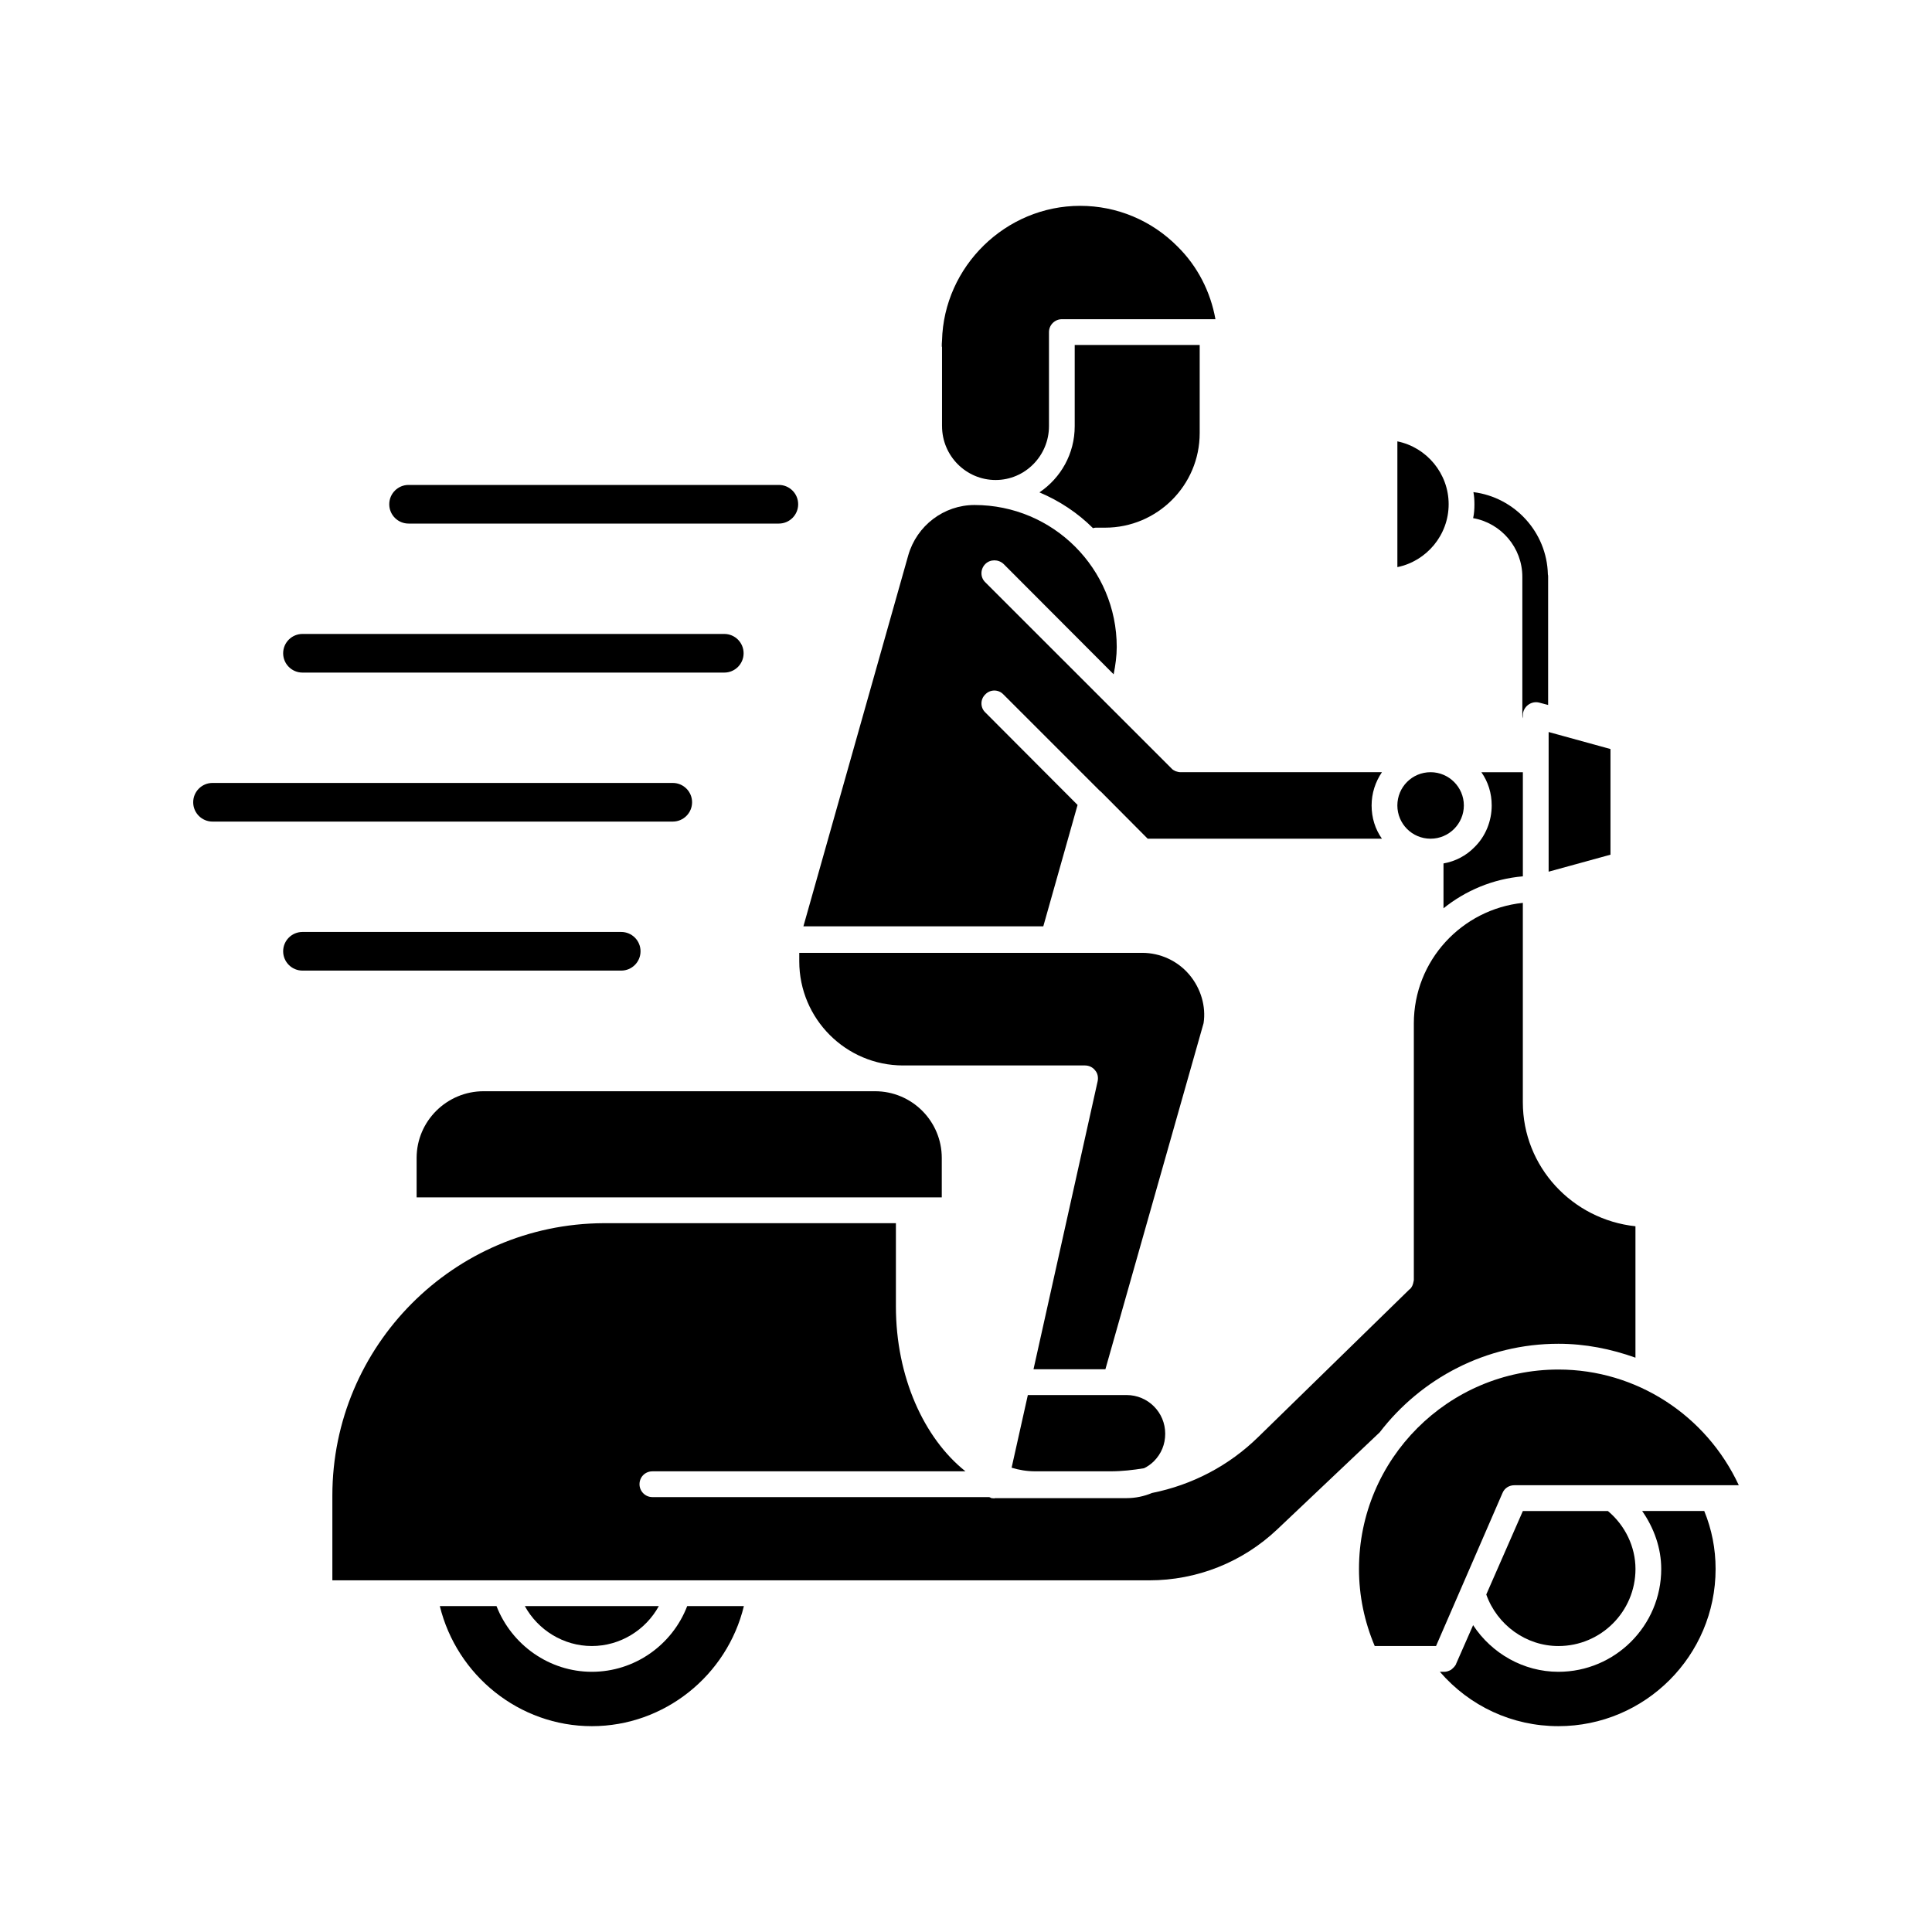 <svg id="Layer_1" enable-background="new 0 0 100 100" viewBox="0 0 100 100" xmlns="http://www.w3.org/2000/svg"><g><path d="m78.796 29.86v7.149c0 .067.013.12.027.173v-.173c0-.2.107-.4.267-.52.173-.133.387-.173.587-.12l.454.12v-6.629c0-.04 0-.093-.013-.133-.053-2.187-1.721-3.988-3.855-4.255.04.2.053.413.053.627 0 .24-.013.48-.067.72 1.44.253 2.547 1.52 2.547 3.041z"/><path d="m74.982 26.099c0-1.601-1.147-2.948-2.654-3.254v6.509c1.507-.308 2.654-1.655 2.654-3.255z"/><path d="m15.656 34.813h21.833c.552 0 1-.448 1-1s-.448-1-1-1h-21.833c-.552 0-1 .448-1 1s.448 1 1 1z"/><path d="m33.154 49.238c0-.552-.448-1-1-1h-16.498c-.552 0-1 .448-1 1s.448 1 1 1h16.498c.552.001 1-.447 1-1z"/><path d="m35.822 41.525c0-.552-.448-1-1-1h-23.822c-.552 0-1 .448-1 1s.448 1 1 1h23.821c.553 0 1.001-.448 1.001-1z"/><path d="m21.148 27.1h19.165c.552 0 1-.448 1-1s-.448-1-1-1h-19.165c-.552 0-1 .448-1 1s.447 1 1 1z"/><path d="m83.358 38.77-3.201-.881v7.229l3.201-.88z"/><path d="m74.048 43.411c.947 0 1.721-.774 1.721-1.721s-.774-1.721-1.721-1.721c-.96 0-1.721.774-1.721 1.721 0 .948.761 1.721 1.721 1.721z"/><path d="m74.715 44.692v2.321c1.147-.92 2.561-1.521 4.108-1.654v-5.389h-2.147c.347.493.534 1.08.534 1.721 0 .814-.32 1.601-.894 2.161-.427.439-.988.733-1.601.84z"/><path d="m53.801 25.485c1.04.44 1.987 1.067 2.774 1.854.04-.013.08-.027.133-.027h.493c2.694 0 4.895-2.187 4.895-4.895v-4.561h-6.469v4.201c.002 1.427-.719 2.681-1.826 3.428z"/><path d="m48.76 22.057c0 1.534 1.24 2.788 2.774 2.788 1.521 0 2.761-1.254 2.761-2.788v-4.868c0-.373.307-.667.667-.667h7.949c-.253-1.414-.92-2.734-1.961-3.761-1.347-1.36-3.148-2.107-5.042-2.107-3.855 0-7.056 3.134-7.149 6.976-.013.133-.013.213-.013.307 0 0 .013.013.013.027v4.093z"/><path d="m55.775 41.664-4.775-4.788c-.267-.253-.267-.68 0-.934.253-.267.68-.267.934 0l5.002 5.002c.013 0 .013.013.027.013l2.441 2.454h12.124c-.347-.493-.534-1.08-.534-1.721 0-.64.2-1.227.534-1.721h-10.43c-.08 0-.173-.027-.253-.053-.08-.04-.16-.08-.213-.147l-9.632-9.629c-.267-.253-.267-.68 0-.947.253-.253.68-.253.947 0l5.695 5.709c.093-.467.16-.947.16-1.414 0-4.055-3.294-7.349-7.362-7.349-1.587 0-2.988 1.067-3.428 2.601l-5.428 19.206h12.417z"/><path d="m46.746 55.148h9.416c.2 0 .4.093.52.253.133.147.173.36.133.56l-3.321 14.912h3.721l5.082-17.913c.133-.854-.133-1.801-.747-2.521-.6-.707-1.494-1.12-2.427-1.12h-17.753v.44c0 2.975 2.415 5.389 5.376 5.389z"/><path d="m53.201 72.207-.84 3.761c.387.12.8.187 1.227.187h3.895c.587 0 1.174-.067 1.734-.16.187-.093.36-.213.507-.36.387-.387.587-.88.587-1.427 0-1.107-.894-2.001-2.001-2.001z"/><path d="m78.383 76.876h11.617c-1.681-3.615-5.295-5.989-9.336-5.989-5.695 0-10.323 4.628-10.323 10.323 0 1.387.28 2.721.814 3.988h3.174l3.441-7.923c.106-.253.346-.399.613-.399z"/><path d="m84.998 78.209c.614.88.987 1.921.987 3.001 0 2.934-2.387 5.322-5.322 5.322-1.801 0-3.454-.947-4.415-2.414l-.88 2.001v.013c-.053.107-.133.187-.227.267-.013.013-.04.027-.053.04-.107.053-.213.093-.333.093h-.227c1.534 1.774 3.735 2.814 6.135 2.814 4.482 0 8.136-3.641 8.136-8.136 0-1.054-.2-2.054-.587-3.001z"/><path d="m76.929 82.531c.56 1.574 2.054 2.668 3.735 2.668 2.201 0 3.988-1.787 3.988-3.988 0-1.147-.533-2.254-1.427-3.001h-4.402z"/><path d="m25.032 56.482c-1.907 0-3.468 1.547-3.468 3.454v2.041h27.182v-2.041c0-1.907-1.547-3.454-3.454-3.454z"/><path d="m34.101 83.131h-6.936c.68 1.24 2.001 2.067 3.468 2.067 1.468 0 2.788-.827 3.468-2.067z"/><path d="m30.634 86.532c-2.201 0-4.148-1.387-4.935-3.401h-2.934c.88 3.588 4.108 6.215 7.869 6.215s7.002-2.628 7.869-6.215h-2.934c-.774 2.014-2.721 3.401-4.935 3.401z"/><path d="m71.42 74.128c2.134-2.774 5.482-4.575 9.243-4.575 1.387 0 2.721.267 3.988.72v-6.802c-3.268-.347-5.829-3.081-5.829-6.415v-10.324c-3.161.333-5.642 2.988-5.642 6.242v13.284c0 .027-.013.04-.013.067-.027.16-.08.293-.187.4 0 0 0 0-.013 0l-7.829 7.643c-1.534 1.507-3.441 2.494-5.509 2.908-.413.173-.854.267-1.321.267h-6.816s-.013.013-.027.013c-.04 0-.093-.013-.147-.013-.027-.013-.053-.027-.08-.04-.013 0-.027-.013-.04-.013h-17.43c-.373 0-.667-.307-.667-.667 0-.373.293-.667.667-.667h16.205c-2.147-1.707-3.601-4.895-3.601-8.536v-4.308h-15.138c-7.749.04-14.031 6.349-14.031 14.098v4.388h4.695.027 37.559c2.468 0 4.828-.934 6.629-2.641l5.295-5.015c-.001-.001.012-.001.012-.014z"/></g></svg>